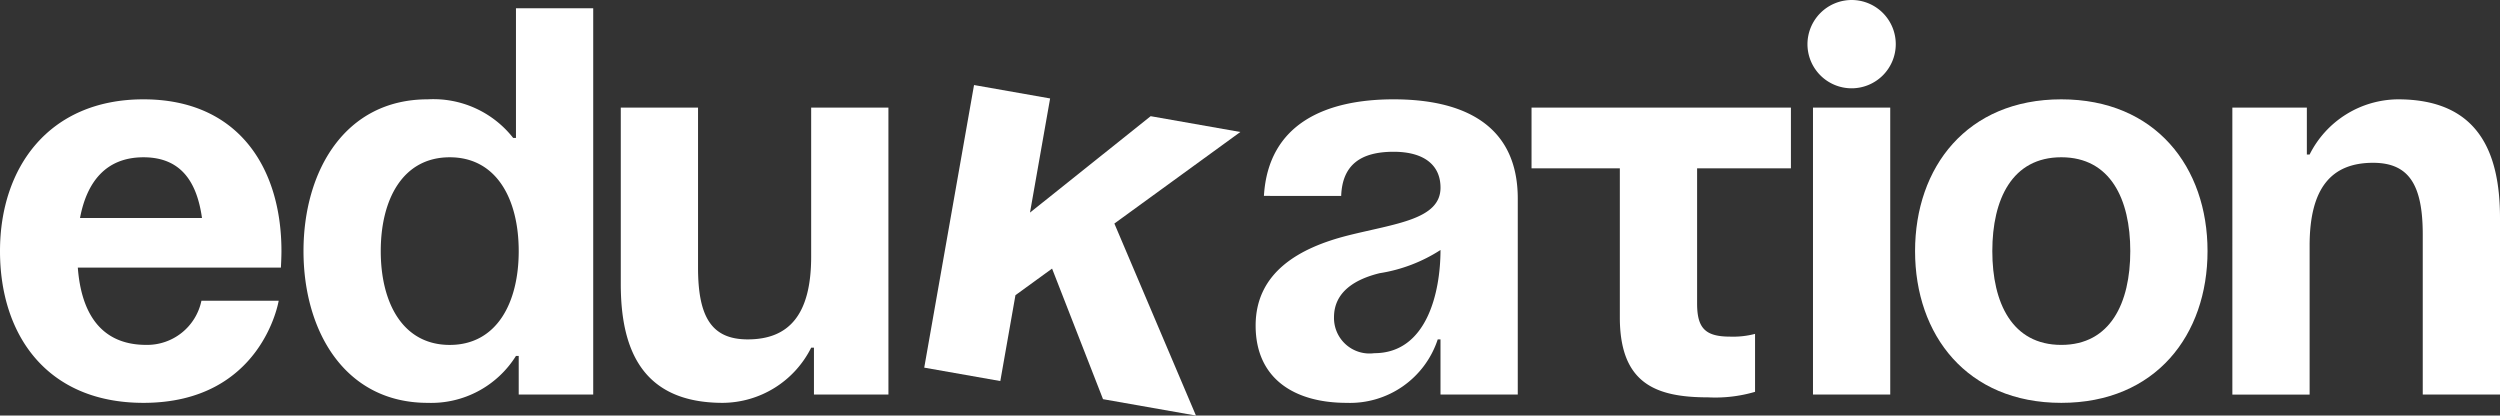 <svg xmlns="http://www.w3.org/2000/svg" viewBox="0 0 150 24.933"><rect x="0" y="0" width="150" height="24.933" fill="#333333" stroke="none"/><defs><style>.af67eeef-a87d-48f7-bc21-606e37cd8f93{fill:#fff;}</style></defs><g id="f47c0319-75a1-4698-9981-dd3d1e286c9c" data-name="Layer 2"><g id="e5998e38-ac12-46b1-8202-3117cf838515" data-name="Layer 1"><path class="af67eeef-a87d-48f7-bc21-606e37cd8f93" d="M8.609,5.96c5.662,0,8.278,4.073,8.278,9.105,0,.397-.033.993-.033.993H4.669c.199,2.649,1.325,4.635,4.106,4.635a3.327,3.327,0,0,0,3.311-2.649h4.635S15.728,24.171,8.609,24.171C2.814,24.171,0,20.098,0,15.066S2.947,5.96,8.609,5.96ZM4.801,13.079H12.119c-.298-2.119-1.225-3.642-3.51-3.642C6.324,9.437,5.199,10.96,4.801,13.079Z"/><path class="af67eeef-a87d-48f7-bc21-606e37cd8f93" d="M35.593,23.674H31.123V21.357h-.166A5.997,5.997,0,0,1,25.66,24.171c-4.967,0-7.45-4.304-7.45-9.105S20.693,5.96,25.66,5.96a6.083,6.083,0,0,1,5.132,2.318h.166V.497h4.635ZM26.984,9.437c-2.814,0-4.139,2.516-4.139,5.629s1.325,5.629,4.139,5.629,4.139-2.516,4.139-5.629S29.799,9.437,26.984,9.437Z"/><path class="af67eeef-a87d-48f7-bc21-606e37cd8f93" d="M53.306,23.674H48.837V20.86H48.671A5.98,5.98,0,0,1,43.373,24.171c-4.801,0-6.126-3.145-6.126-7.119V6.457h4.635v9.602c0,2.98.828,4.304,2.98,4.304,2.483,0,3.808-1.49,3.808-4.967V6.457h4.635Z"/><path class="af67eeef-a87d-48f7-bc21-606e37cd8f93" d="M58.442,5.102l4.565.805-1.207,6.848,7.24-5.784,5.38.948-7.558,5.493,4.895,11.521-5.576-.983-3.057-7.835L60.927,17.711l-.908,5.152-4.565-.805Z"/><path class="af67eeef-a87d-48f7-bc21-606e37cd8f93" d="M75.835,11.754C76.099,7.351,79.642,5.96,83.616,5.96c4.139,0,7.45,1.49,7.45,5.96V23.674H86.43V20.363h-.166A5.539,5.539,0,0,1,80.801,24.171c-3.146,0-5.463-1.457-5.463-4.635,0-3.212,2.649-4.669,5.497-5.397,2.881-.728,5.596-.96,5.596-2.881,0-1.358-.993-2.152-2.814-2.152-1.987,0-3.079.795-3.146,2.649Zm6.953,4.635c-1.49.364-2.748,1.126-2.748,2.649A2.131,2.131,0,0,0,82.457,21.191c3.146,0,3.973-3.642,3.973-6.192A9.414,9.414,0,0,1,82.788,16.39Z"/><path class="af67eeef-a87d-48f7-bc21-606e37cd8f93" d="M107.455,6.457v3.642h-5.629V18.211c0,1.49.497,1.987,1.987,1.987a5.201,5.201,0,0,0,1.49-.165v3.477a8.464,8.464,0,0,1-2.815.331c-3.145,0-5.298-.828-5.298-4.801v-8.94H91.892V6.457Z"/><path class="af67eeef-a87d-48f7-bc21-606e37cd8f93" d="M111.097,0a2.649,2.649,0,1,1-2.649,2.649A2.657,2.657,0,0,1,111.097,0Zm2.318,23.674H108.779V6.457h4.635Z"/><path class="af67eeef-a87d-48f7-bc21-606e37cd8f93" d="M123.678,5.96c5.662,0,8.774,4.073,8.774,9.105S129.34,24.171,123.678,24.171s-8.774-4.073-8.774-9.105S118.016,5.96,123.678,5.96Zm0,14.734c2.947,0,4.139-2.516,4.139-5.629s-1.192-5.629-4.139-5.629-4.139,2.516-4.139,5.629S120.731,20.694,123.678,20.694Z"/><path class="af67eeef-a87d-48f7-bc21-606e37cd8f93" d="M133.941,6.457h4.47V9.271h.166A5.98,5.98,0,0,1,143.875,5.96C148.676,5.96,150,9.105,150,13.079v10.595h-4.635V14.072c0-2.98-.828-4.304-2.98-4.304-2.483,0-3.808,1.49-3.808,4.967v8.94h-4.635Z"/></g></g></svg>